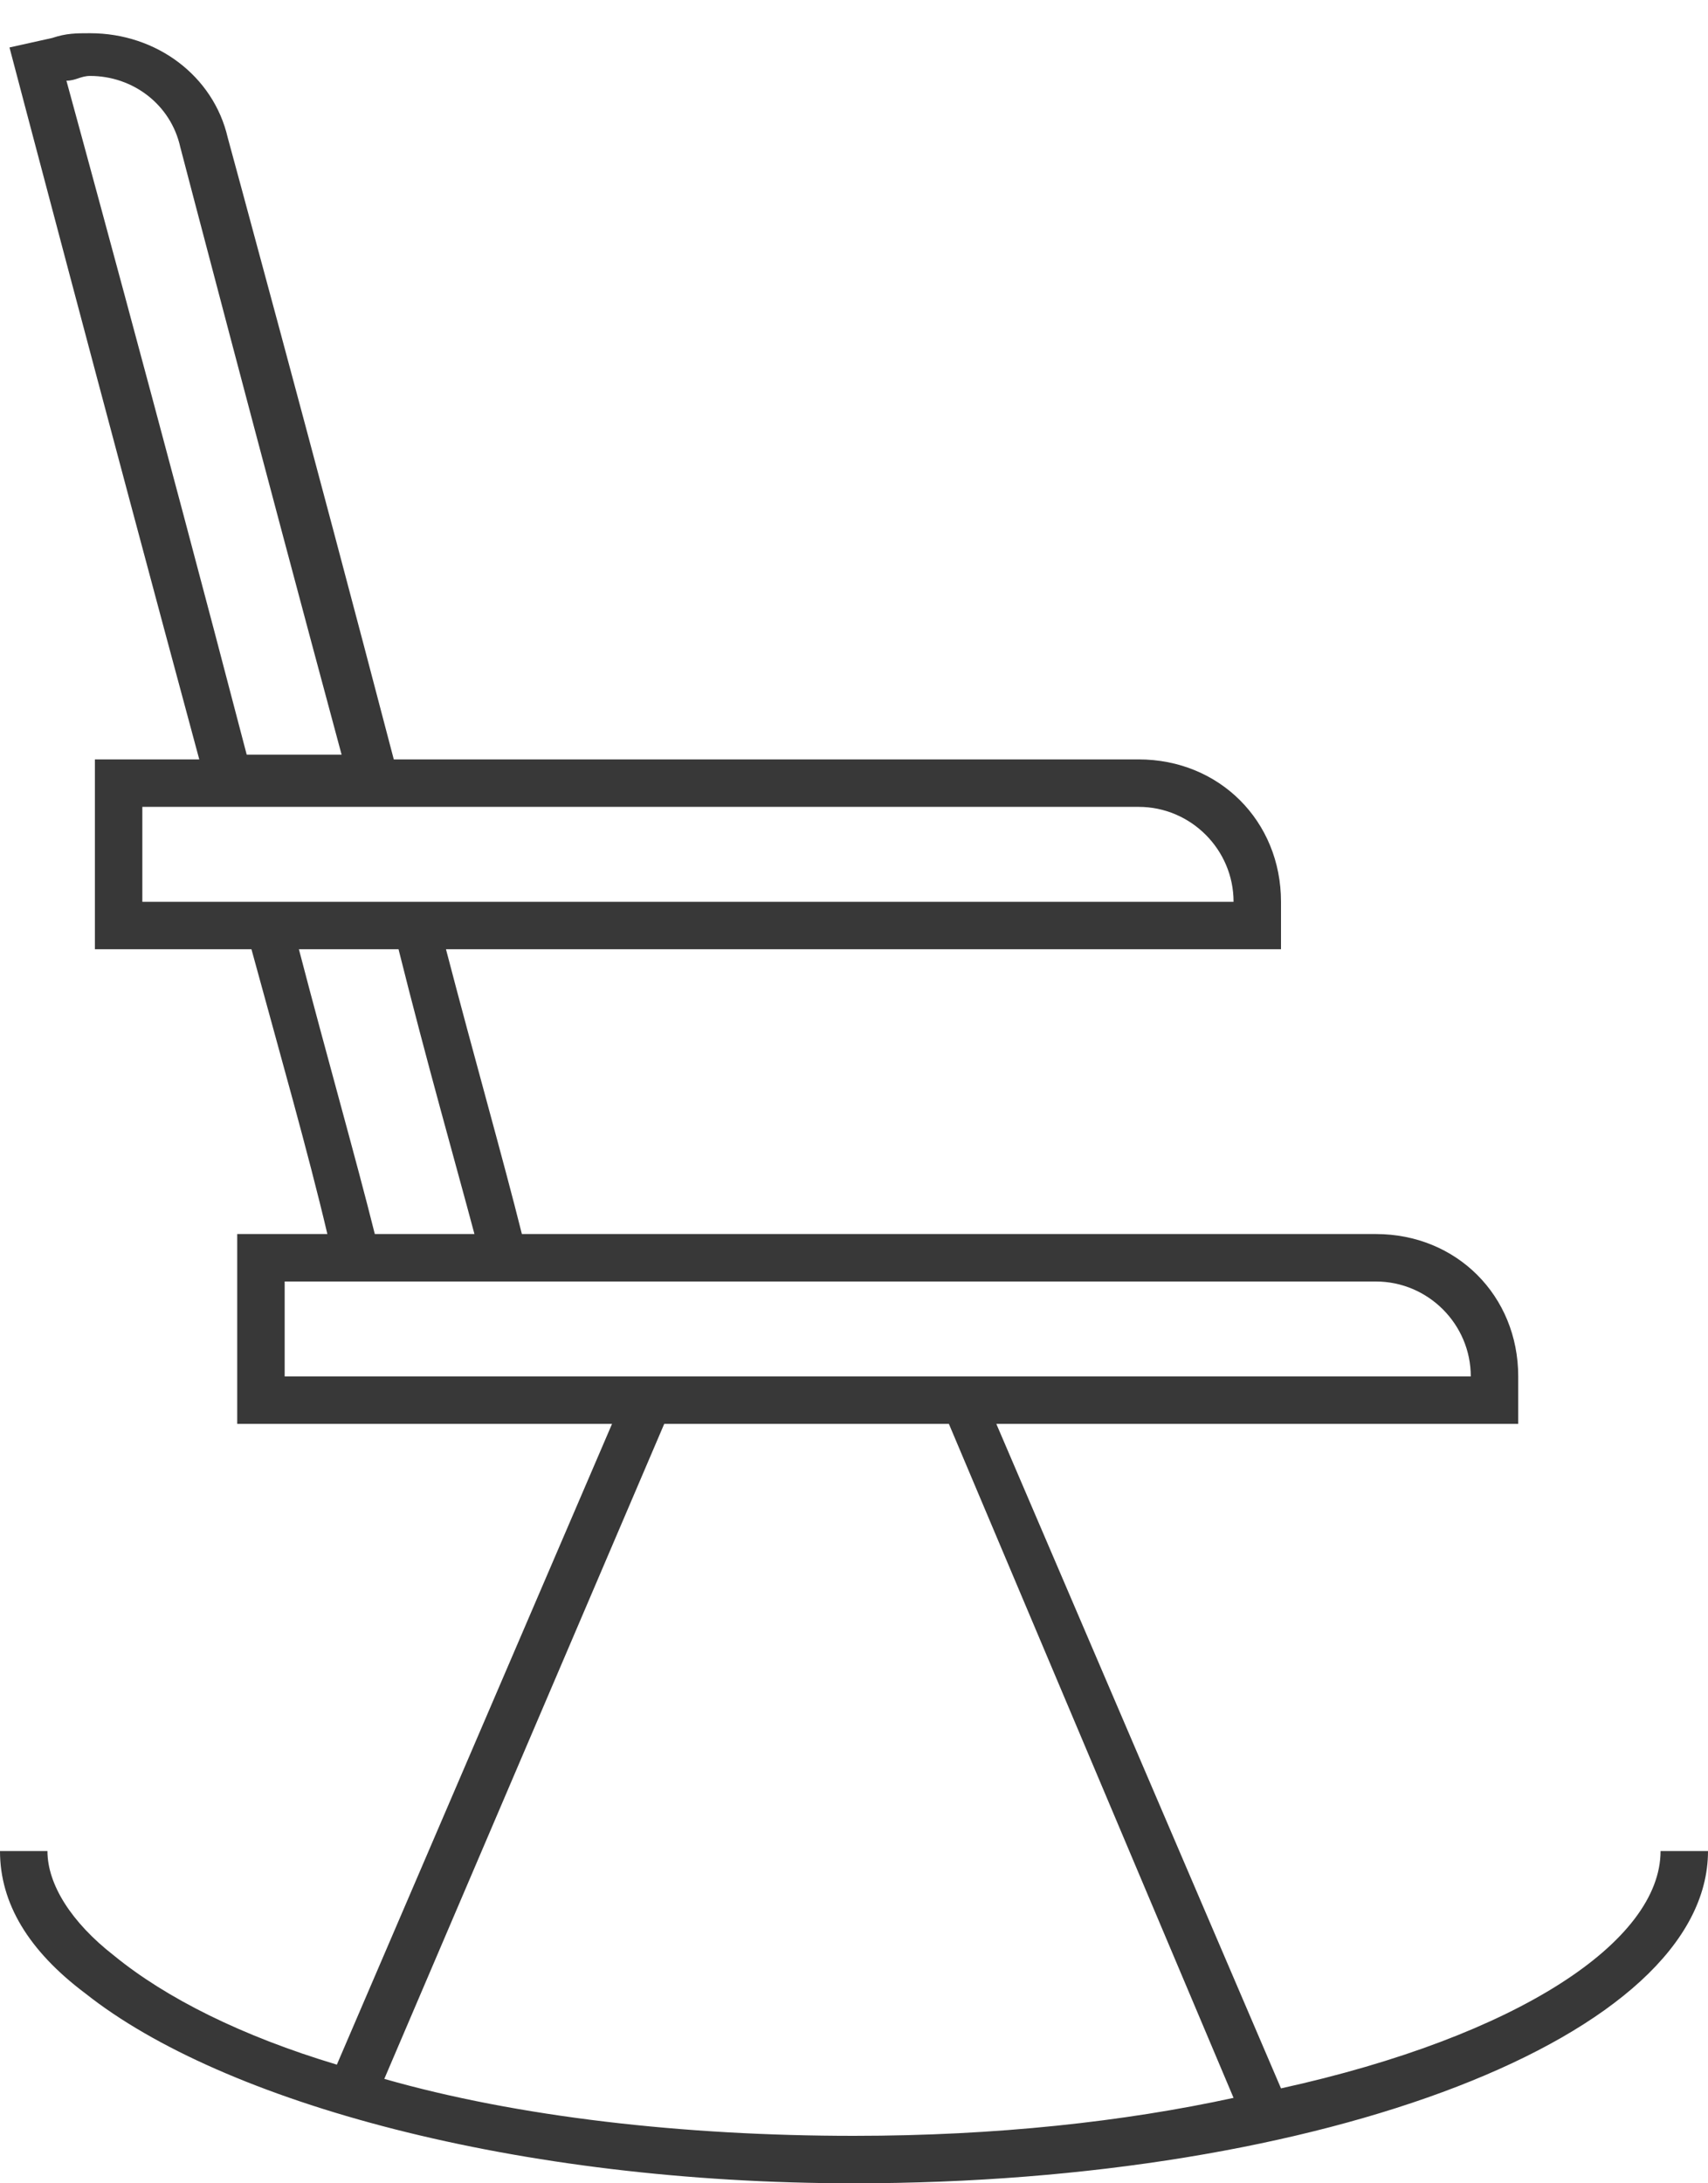 <svg width="36" height="46" fill="none" xmlns="http://www.w3.org/2000/svg"><path fill-rule="evenodd" clip-rule="evenodd" d="M35 39c0 1.9-3 3.9-8 5l-6-14h11v-1c0-1.7-1.3-3-3-3H11c-.4-1.6-1-3.7-1.6-6H27v-1c0-1.7-1.3-3-3-3H8.3C6.6 9.5 4.8 2.9 4.8 2.9 4.5 1.6 3.3.7 1.9.7c-.3 0-.5 0-.8.1L.2 1s2 7.6 4 15H2v4h3.3c.6 2.2 1.2 4.3 1.6 6H5v4h7.9L7.1 43.5c-2-.6-3.6-1.4-4.7-2.3C1.5 40.5 1 39.7 1 39H0c0 1.1.6 2.1 1.8 3 2.9 2.3 9.1 4 16.2 4 9.9 0 18-3.1 18-7h-1ZM1.4 1.7c.2 0 .3-.1.5-.1.9 0 1.7.6 1.9 1.5 0 0 1.7 6.5 3.4 12.8h-2C3.4 9 1.4 1.7 1.4 1.7ZM3 19v-2h21c1.1 0 2 .9 2 2H3Zm3.3 1h2.1c.6 2.4 1.2 4.5 1.6 6H7.9c-.4-1.6-1-3.7-1.6-6ZM6 29v-2h23c1.1 0 2 .9 2 2H6Zm12 16c-3.6 0-7.1-.4-9.9-1.2L14 30h6l6 14.2c-2.3.5-5 .8-8 .8Z" fill="#383838"/></svg>